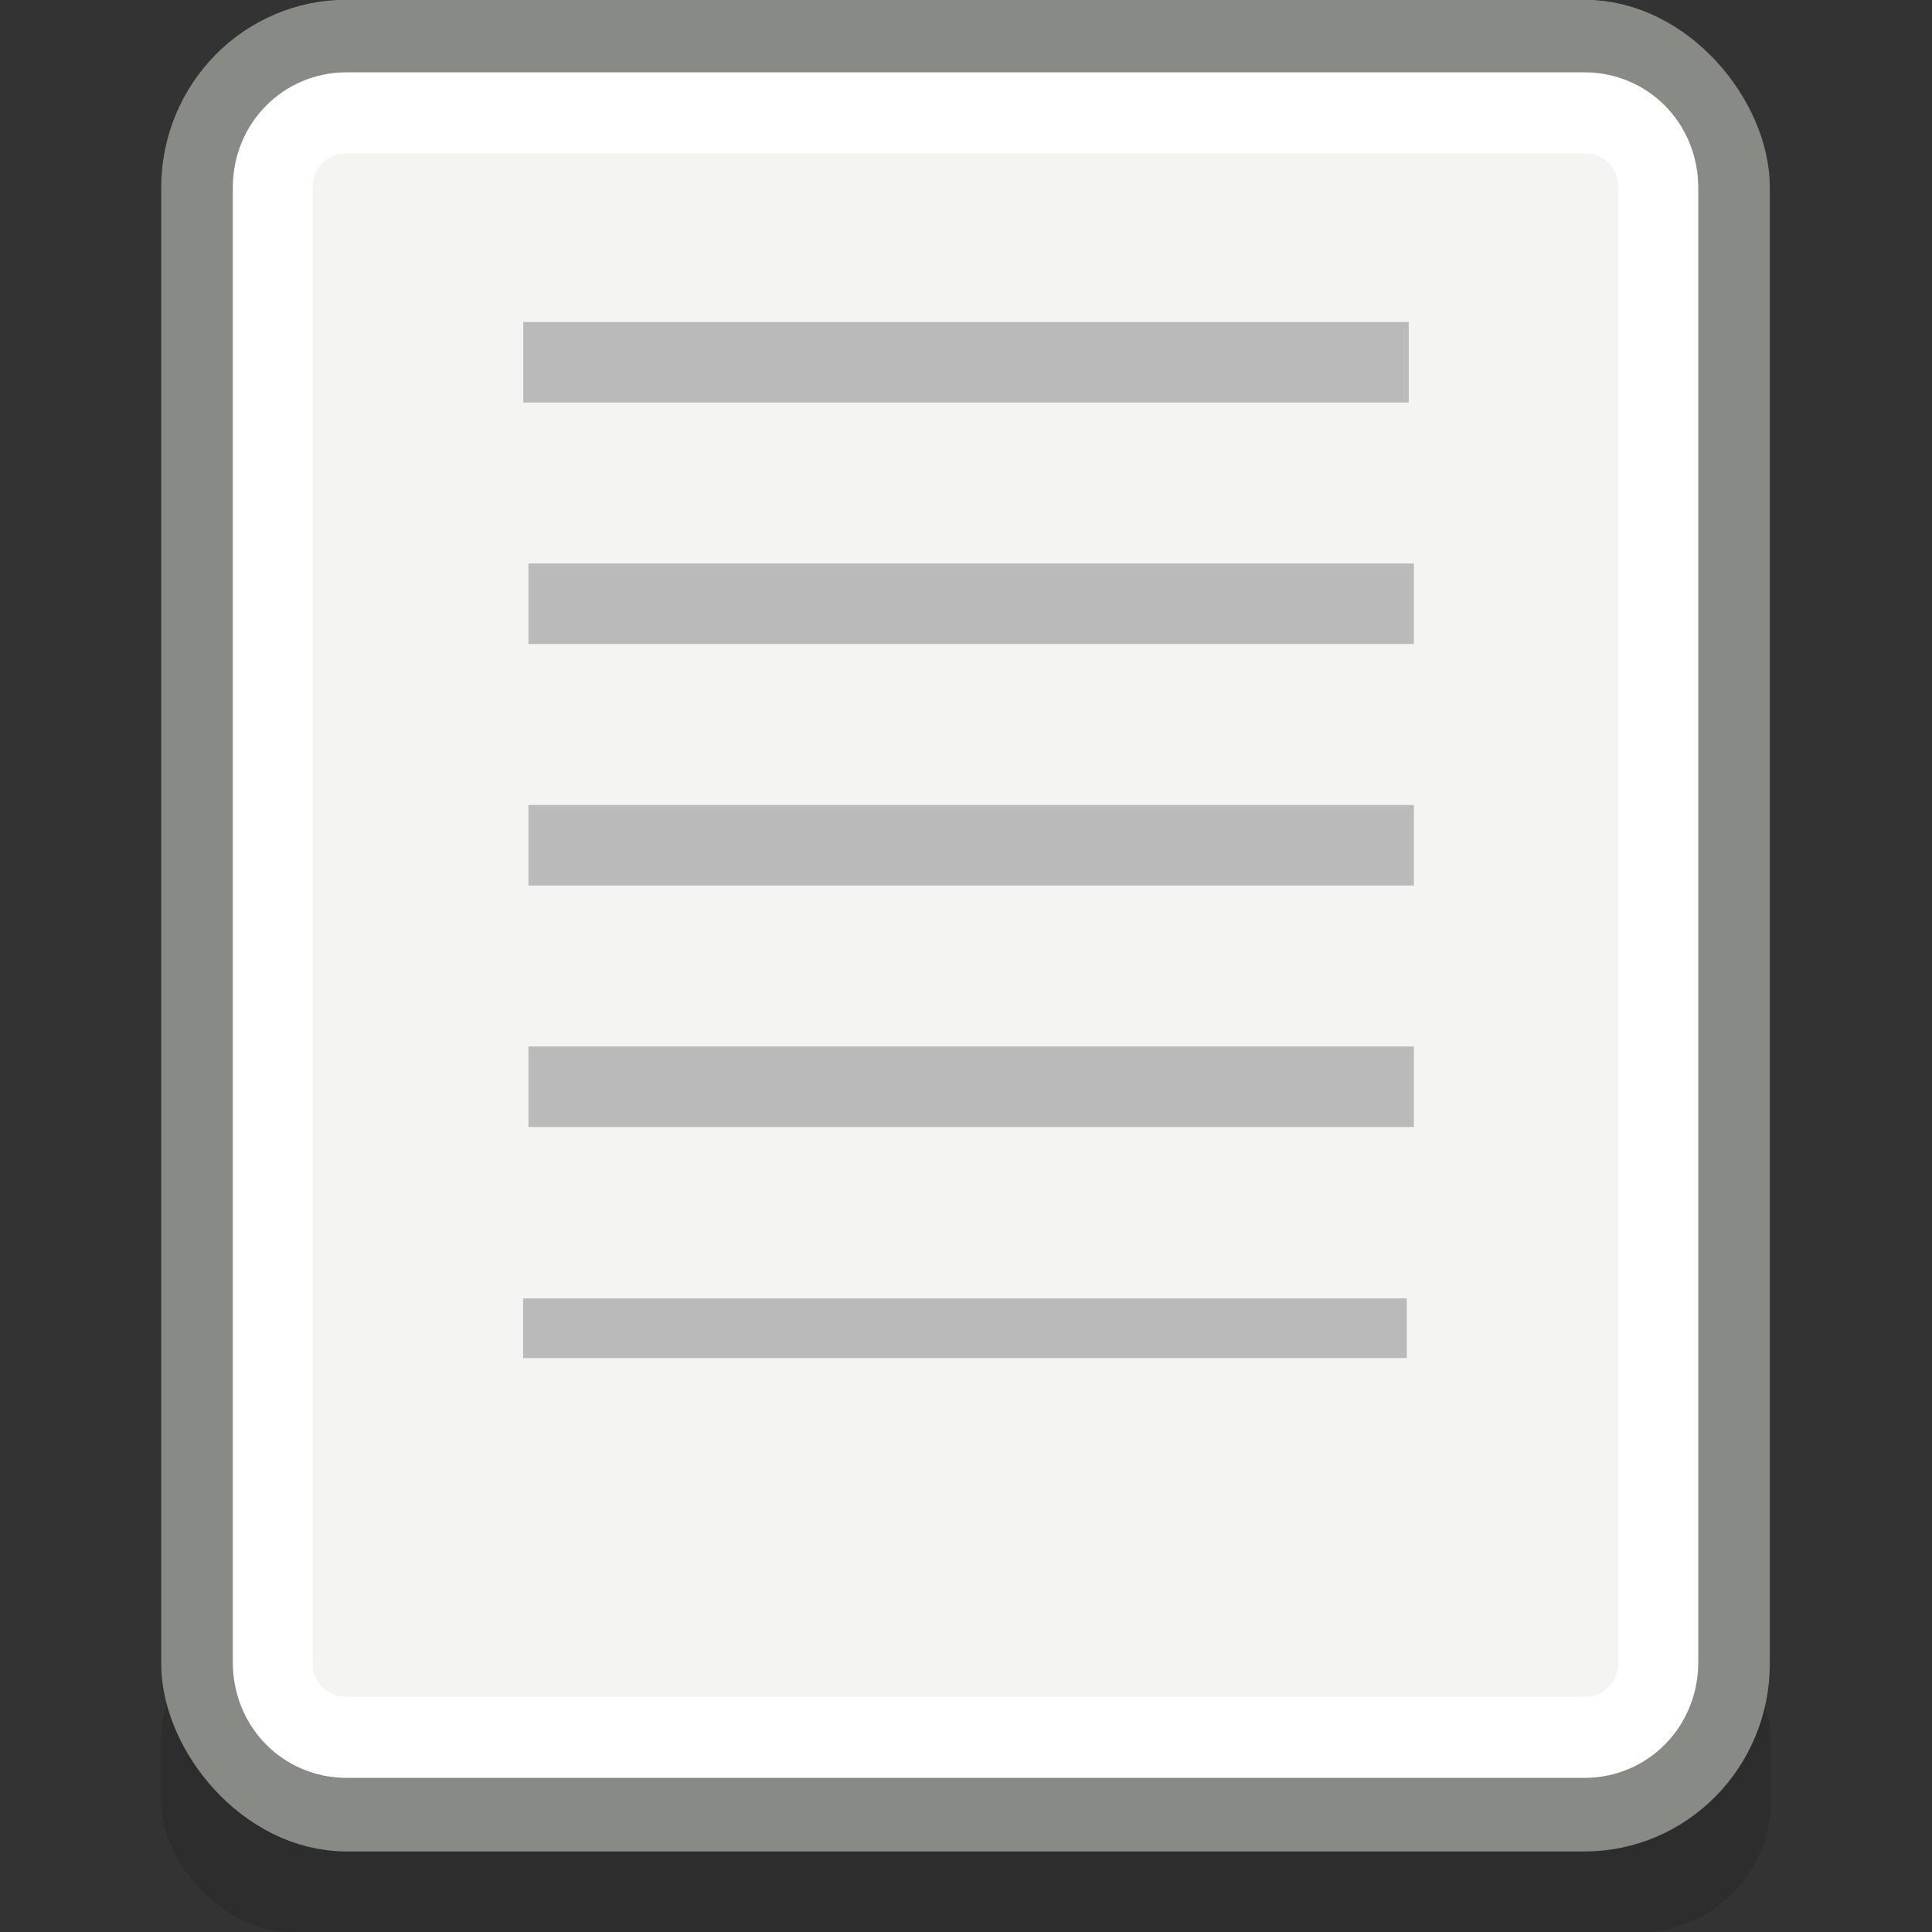 <svg xmlns="http://www.w3.org/2000/svg" xmlns:cc="http://web.resource.org/cc/" xmlns:svg="http://www.w3.org/2000/svg" xmlns:xlink="http://www.w3.org/1999/xlink" id="svg2" width="24" height="24" version="1.0"><rect width="100%" height="100%" fill="#333333" stroke="none"/><defs id="defs3"><linearGradient id="linearGradient4916"><stop style="stop-color:#888a85;stop-opacity:1" id="stop4918" offset="0"/><stop style="stop-color:#5d5f5b;stop-opacity:0" id="stop4920" offset="1"/></linearGradient><linearGradient id="linearGradient6108"><stop style="stop-color:#000;stop-opacity:1" id="stop6110" offset="0"/><stop style="stop-color:#000;stop-opacity:0" id="stop6112" offset="1"/></linearGradient><linearGradient id="linearGradient6076"><stop style="stop-color:#fff;stop-opacity:1" id="stop6078" offset="0"/><stop style="stop-color:#cbcbcb;stop-opacity:1" id="stop6080" offset="1"/></linearGradient><linearGradient id="linearGradient6056"><stop style="stop-color:#fff;stop-opacity:1" id="stop6058" offset="0"/><stop style="stop-color:#d3d7cf;stop-opacity:1" id="stop6060" offset="1"/></linearGradient><linearGradient id="linearGradient6062" x1="9.71" x2="24.286" y1="14.717" y2="-5.954" gradientTransform="matrix(1.118,0,0,1.1,-1.412,-1.15)" gradientUnits="userSpaceOnUse" xlink:href="#linearGradient6056"/><linearGradient id="linearGradient6082" x1="17.688" x2="18.562" y1="4.528" y2="3.749" gradientTransform="matrix(1.347,0,0,1.336,-6.73,-1.508)" gradientUnits="userSpaceOnUse" xlink:href="#linearGradient6076"/><linearGradient id="linearGradient6114" x1="16.552" x2="16.552" y1="2.963" y2="7.836" gradientTransform="matrix(0.98,0,0,1.1,1.294,-0.8)" gradientUnits="userSpaceOnUse" xlink:href="#linearGradient6108"/><linearGradient id="linearGradient4922" x1="18.964" x2="14.047" y1="6.505" y2="3.673" gradientUnits="userSpaceOnUse" xlink:href="#linearGradient4916"/><linearGradient id="linearGradient5914" x1="48.691" x2="52.986" y1="17.59" y2="22.409" gradientTransform="matrix(0.295,0,0,0.295,9.243,8.111)" gradientUnits="userSpaceOnUse" xlink:href="#linearGradient5908"/><linearGradient id="linearGradient5933" x1="25.279" x2="19.445" y1="28.731" y2="23.074" gradientTransform="matrix(0.721,0,0,0.721,4.45,-1.076)" gradientUnits="userSpaceOnUse" xlink:href="#linearGradient5927"/><radialGradient id="radialGradient3740" cx="48.178" cy="16.094" r="12.5" fx="48.178" fy="16.094" gradientTransform="matrix(0.118,0.166,-0.16,0.114,37.9,24.607)" gradientUnits="userSpaceOnUse" xlink:href="#linearGradient2812"/><radialGradient id="radialGradient2818" cx="18.39" cy="17.173" r="12.5" fx="18.39" fy="17.173" gradientTransform="matrix(0.71,0.704,-0.829,0.836,-17.342,-12.951)" gradientUnits="userSpaceOnUse" xlink:href="#linearGradient2812"/><linearGradient id="linearGradient2802" x1="42.994" x2="42.994" y1="18.054" y2="23.007" gradientTransform="translate(-21.331,6.071)" gradientUnits="userSpaceOnUse" xlink:href="#linearGradient2796"/><radialGradient id="radialGradient2794" cx="19.825" cy="17.499" r="9.5" fx="19.825" fy="17.499" gradientTransform="matrix(1.515,1.822282e-2,-1.854671e-2,1.542,-9.892,-9.85)" gradientUnits="userSpaceOnUse" xlink:href="#linearGradient2788"/><radialGradient id="radialGradient3221" cx="9.5" cy="16.5" r="8.5" fx="9.5" fy="16.5" gradientTransform="matrix(1,0,0,0.176,0,13.588)" gradientUnits="userSpaceOnUse" xlink:href="#linearGradient3215"/><linearGradient id="linearGradient3215"><stop id="stop3217" offset="0" style="stop-color:#2e3436;stop-opacity:1"/><stop id="stop3219" offset="1" style="stop-color:#2e3436;stop-opacity:0"/></linearGradient><linearGradient id="linearGradient2788"><stop id="stop2790" offset="0" style="stop-color:#729fcf;stop-opacity:1"/><stop id="stop2792" offset="1" style="stop-color:white;stop-opacity:1"/></linearGradient><linearGradient id="linearGradient2796"><stop id="stop2798" offset="0" style="stop-color:#204a87;stop-opacity:1"/><stop id="stop2800" offset="1" style="stop-color:#1a3c6e;stop-opacity:1"/></linearGradient><linearGradient id="linearGradient2812"><stop id="stop2814" offset="0" style="stop-color:#3070ce;stop-opacity:1"/><stop id="stop2816" offset="1" style="stop-color:#1a3c6e;stop-opacity:1"/></linearGradient><linearGradient id="linearGradient5927"><stop id="stop5929" offset="0" style="stop-color:#c17d11;stop-opacity:1"/><stop id="stop5931" offset="1" style="stop-color:#c17d11;stop-opacity:0"/></linearGradient><linearGradient id="linearGradient4924"><stop id="stop4926" offset="0" style="stop-color:#ef2929;stop-opacity:1"/><stop id="stop4928" offset="1" style="stop-color:#c00;stop-opacity:1"/></linearGradient><linearGradient id="linearGradient5908"><stop id="stop5910" offset="0" style="stop-color:#d3d7cf;stop-opacity:1"/><stop id="stop5912" offset="1" style="stop-color:#888a85;stop-opacity:1"/></linearGradient><linearGradient id="linearGradient6045"><stop id="stop6047" offset="0" style="stop-color:#fff;stop-opacity:1"/><stop id="stop6049" offset="1" style="stop-color:#fff;stop-opacity:0"/></linearGradient><linearGradient id="linearGradient6009" x1="52.659" x2="56.862" y1="14.434" y2="18.598" gradientTransform="matrix(0.414,0,0,0.45,-2.562,-0.775)" gradientUnits="userSpaceOnUse" xlink:href="#linearGradient4924"/><linearGradient id="linearGradient6011" x1="19.281" x2="20.852" y1="16.875" y2="18.544" gradientTransform="translate(-4.847,-6.104)" gradientUnits="userSpaceOnUse" xlink:href="#linearGradient6045"/><linearGradient id="linearGradient6013" x1="19.281" x2="21.348" y1="16.875" y2="19.035" gradientTransform="translate(-2.835,-8.168)" gradientUnits="userSpaceOnUse" xlink:href="#linearGradient6045"/></defs><g id="layer1"><rect id="rect5870" width="20" height="4" x="2" y="19" rx="1.635" ry="1.635" transform="translate(0,1)" style="opacity:.127;color:#000;fill:#000;fill-opacity:1;fill-rule:evenodd;stroke:none;stroke-width:1px;stroke-linecap:butt;stroke-linejoin:miter;marker:none;marker-start:none;marker-mid:none;marker-end:none;stroke-miterlimit:4;stroke-dasharray:none;stroke-dashoffset:0;stroke-opacity:1;visibility:visible;display:inline;overflow:visible"/><rect style="opacity:1;fill:#f4f5f3;fill-opacity:1;stroke:#888a85;stroke-width:1.047;stroke-miterlimit:4;stroke-dasharray:none;stroke-opacity:1" id="rect4287" width="20.032" height="22.889" x="2" y="0" rx="1.905" ry="1.905" transform="matrix(0.948,0,0,0.961,0.603,0.5)"/><path style="fill:none;fill-opacity:1;stroke:#fff;stroke-width:1.047;stroke-miterlimit:4;stroke-opacity:1" id="path5177" d="M 3.906,0.938 C 3.363,0.938 2.938,1.363 2.938,1.906 L 2.938,20.969 C 2.938,21.512 3.363,21.938 3.906,21.938 L 20.125,21.938 C 20.668,21.938 21.094,21.512 21.094,20.969 L 21.094,1.906 C 21.094,1.363 20.668,0.938 20.125,0.938 L 3.906,0.938 z" transform="matrix(0.948,0,0,0.961,0.603,0.5)"/><path style="fill:#000;fill-opacity:1;fill-rule:evenodd;stroke:#bababa;stroke-width:1px;stroke-linecap:butt;stroke-linejoin:miter;stroke-opacity:1" id="path5015" d="M 6,5.495 L 17,5.495" transform="translate(0.5,-0.995)"/><path style="fill:none;fill-rule:evenodd;stroke:#bababa;stroke-width:1px;stroke-linecap:butt;stroke-linejoin:miter;stroke-opacity:1" id="path6015" d="M 6,14.495 L 17,14.495" transform="translate(0.564,-0.995)"/><path id="path5986" d="M 6,8.495 L 17,8.495" transform="translate(0.564,-0.995)" style="fill:none;fill-rule:evenodd;stroke:#bababa;stroke-width:1px;stroke-linecap:butt;stroke-linejoin:miter;stroke-opacity:1"/><path id="path5990" d="M 6,11.495 L 17,11.495" transform="translate(0.564,-0.995)" style="fill:none;fill-rule:evenodd;stroke:#bababa;stroke-width:1px;stroke-linecap:butt;stroke-linejoin:miter;stroke-opacity:1"/><path id="path6021" d="M 6,17.495 L 12.045,17.495" transform="matrix(1.816,0,0,1,-4.398,-0.995)" style="fill:none;fill-rule:evenodd;stroke:#bababa;stroke-width:.742px;stroke-linecap:butt;stroke-linejoin:miter;stroke-opacity:1"/></g></svg>